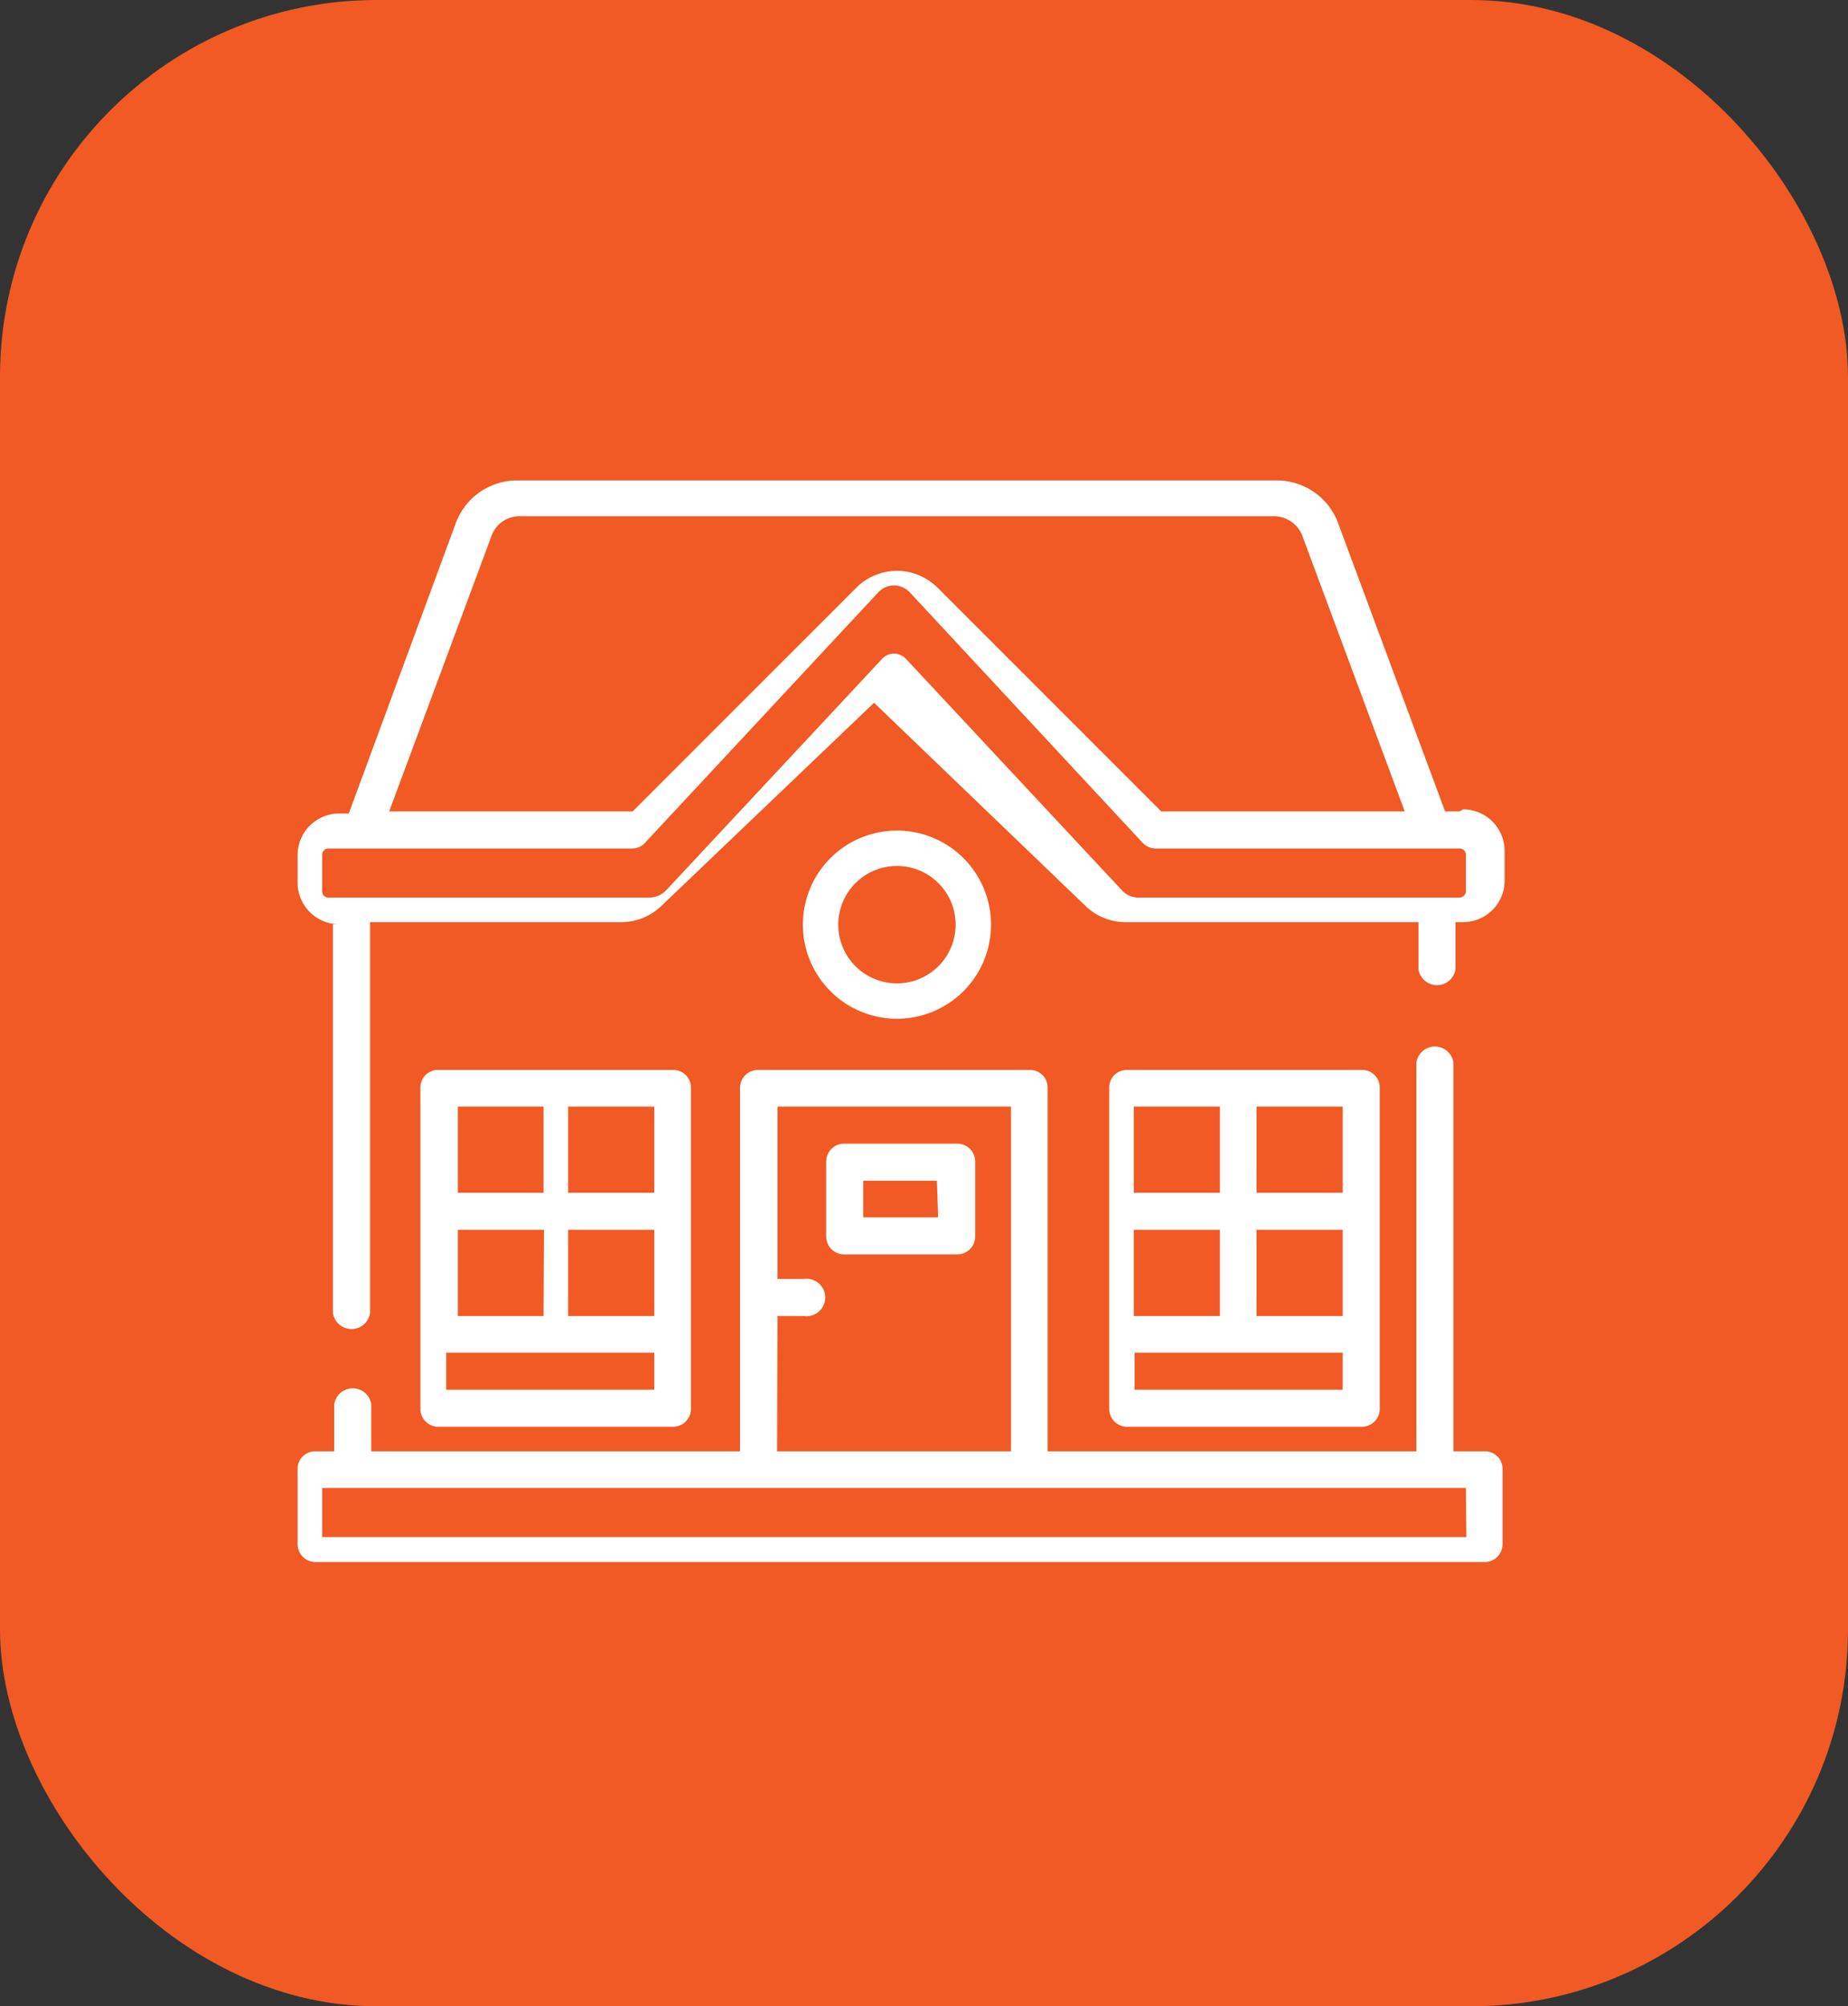 <svg xmlns="http://www.w3.org/2000/svg" viewBox="0 0 44.4 48.19"><rect x="0" y="0" width="44.4" height="48.19" fill="#333333" stroke="none"/><defs><style>.cls-1{fill:#f15a24;}.cls-2{fill:#fff;}</style></defs><g id="Layer_2" data-name="Layer 2"><g id="Layer_1-2" data-name="Layer 1"><rect class="cls-1" width="44.4" height="48.19" rx="9.05"/><path class="cls-2" d="M35.07,19.49h-.35l-2.58-6.95a1.57,1.57,0,0,0-1.48-1H12.43a1.57,1.57,0,0,0-1.47,1l-2.58,7H8.15a1,1,0,0,0-1,1v.66a1,1,0,0,0,1,1H8v9.34a.45.45,0,0,0,.89,0V22.15h6a1.4,1.4,0,0,0,1-.39L21,16.88l5.08,4.88a1.39,1.39,0,0,0,1,.39h7v1.13a.45.45,0,0,0,.89,0V22.15h.18a1,1,0,0,0,1-1v-.71a1,1,0,0,0-1-1ZM12.48,12.4H30.61a.73.73,0,0,1,.68.47l2.46,6.62H27.9l-5.34-5.34a1.43,1.43,0,0,0-.68-.4,1.39,1.39,0,0,0-1.31.37L15.2,19.49H9.35l2.46-6.62A.71.71,0,0,1,12.48,12.4Zm22.74,9a.16.16,0,0,1-.15.16H27.36a.54.54,0,0,1-.4-.17l-5.18-5.55a.41.41,0,0,0-.3-.14.39.39,0,0,0-.3.14L16,21.39a.57.57,0,0,1-.41.17H7.89a.15.15,0,0,1-.15-.15v-.88a.15.15,0,0,1,.15-.15h7.3a.41.41,0,0,0,.31-.14l5.59-6a.53.53,0,0,1,.39-.18.55.55,0,0,1,.39.18l5.58,6a.43.43,0,0,0,.32.14h7.3a.15.15,0,0,1,.15.15v.87Z"/><path class="cls-2" d="M33.15,33.84V26.12a.42.42,0,0,0-.43-.42H27.07a.42.42,0,0,0-.42.42v7.72a.43.43,0,0,0,.42.43h5.65A.43.43,0,0,0,33.15,33.84Zm-.89-2.23H30.19V29.54h2.07Zm-2.95,0H27.24V29.54h2.07Zm2.95,1.77h-5v-.89h5Zm0-4.73H30.19V26.58h2.07Zm-2.95-2.07v2.07H27.24V26.58Z"/><path class="cls-2" d="M16.6,33.84V26.12a.42.42,0,0,0-.42-.42H10.53a.42.42,0,0,0-.43.42v7.72a.43.43,0,0,0,.43.43h5.65A.43.43,0,0,0,16.6,33.84Zm-.88-2.23H13.65V29.54h2.07Zm-2.66,0H11V29.54h2.07Zm2.66,1.77h-5v-.89h5Zm0-4.73H13.65V26.58h2.07Zm-2.66-2.07v2.07H11V26.58Z"/><path class="cls-2" d="M23,27.47H20.28a.43.43,0,0,0-.43.43v1.8a.43.43,0,0,0,.43.43H23a.43.43,0,0,0,.43-.43V27.9A.43.43,0,0,0,23,27.47Zm-.46,1.77H20.74v-.88h1.77Z"/><path class="cls-2" d="M23.81,22.21a2.26,2.26,0,1,0-2.26,2.26A2.26,2.26,0,0,0,23.81,22.21Zm-3.67,0a1.41,1.41,0,1,1,1.41,1.41,1.41,1.41,0,0,1-1.41-1.41Z"/><path class="cls-2" d="M35.68,34.86h-.76V25.52a.45.45,0,0,0-.89,0v9.34H25.17V26.12a.42.42,0,0,0-.43-.42H18.21a.43.43,0,0,0-.43.42v8.74H8.92V33.73a.45.45,0,0,0-.89,0v1.13H7.57a.42.42,0,0,0-.42.42v1.81a.43.43,0,0,0,.42.43H35.68a.43.43,0,0,0,.42-.43V35.28A.42.42,0,0,0,35.68,34.86Zm-17-3.25h.63a.45.45,0,1,0,0-.89h-.63V26.58h5.61v8.28H18.67Zm16.55,5.31H7.74V35.74H35.22Z"/></g></g></svg>